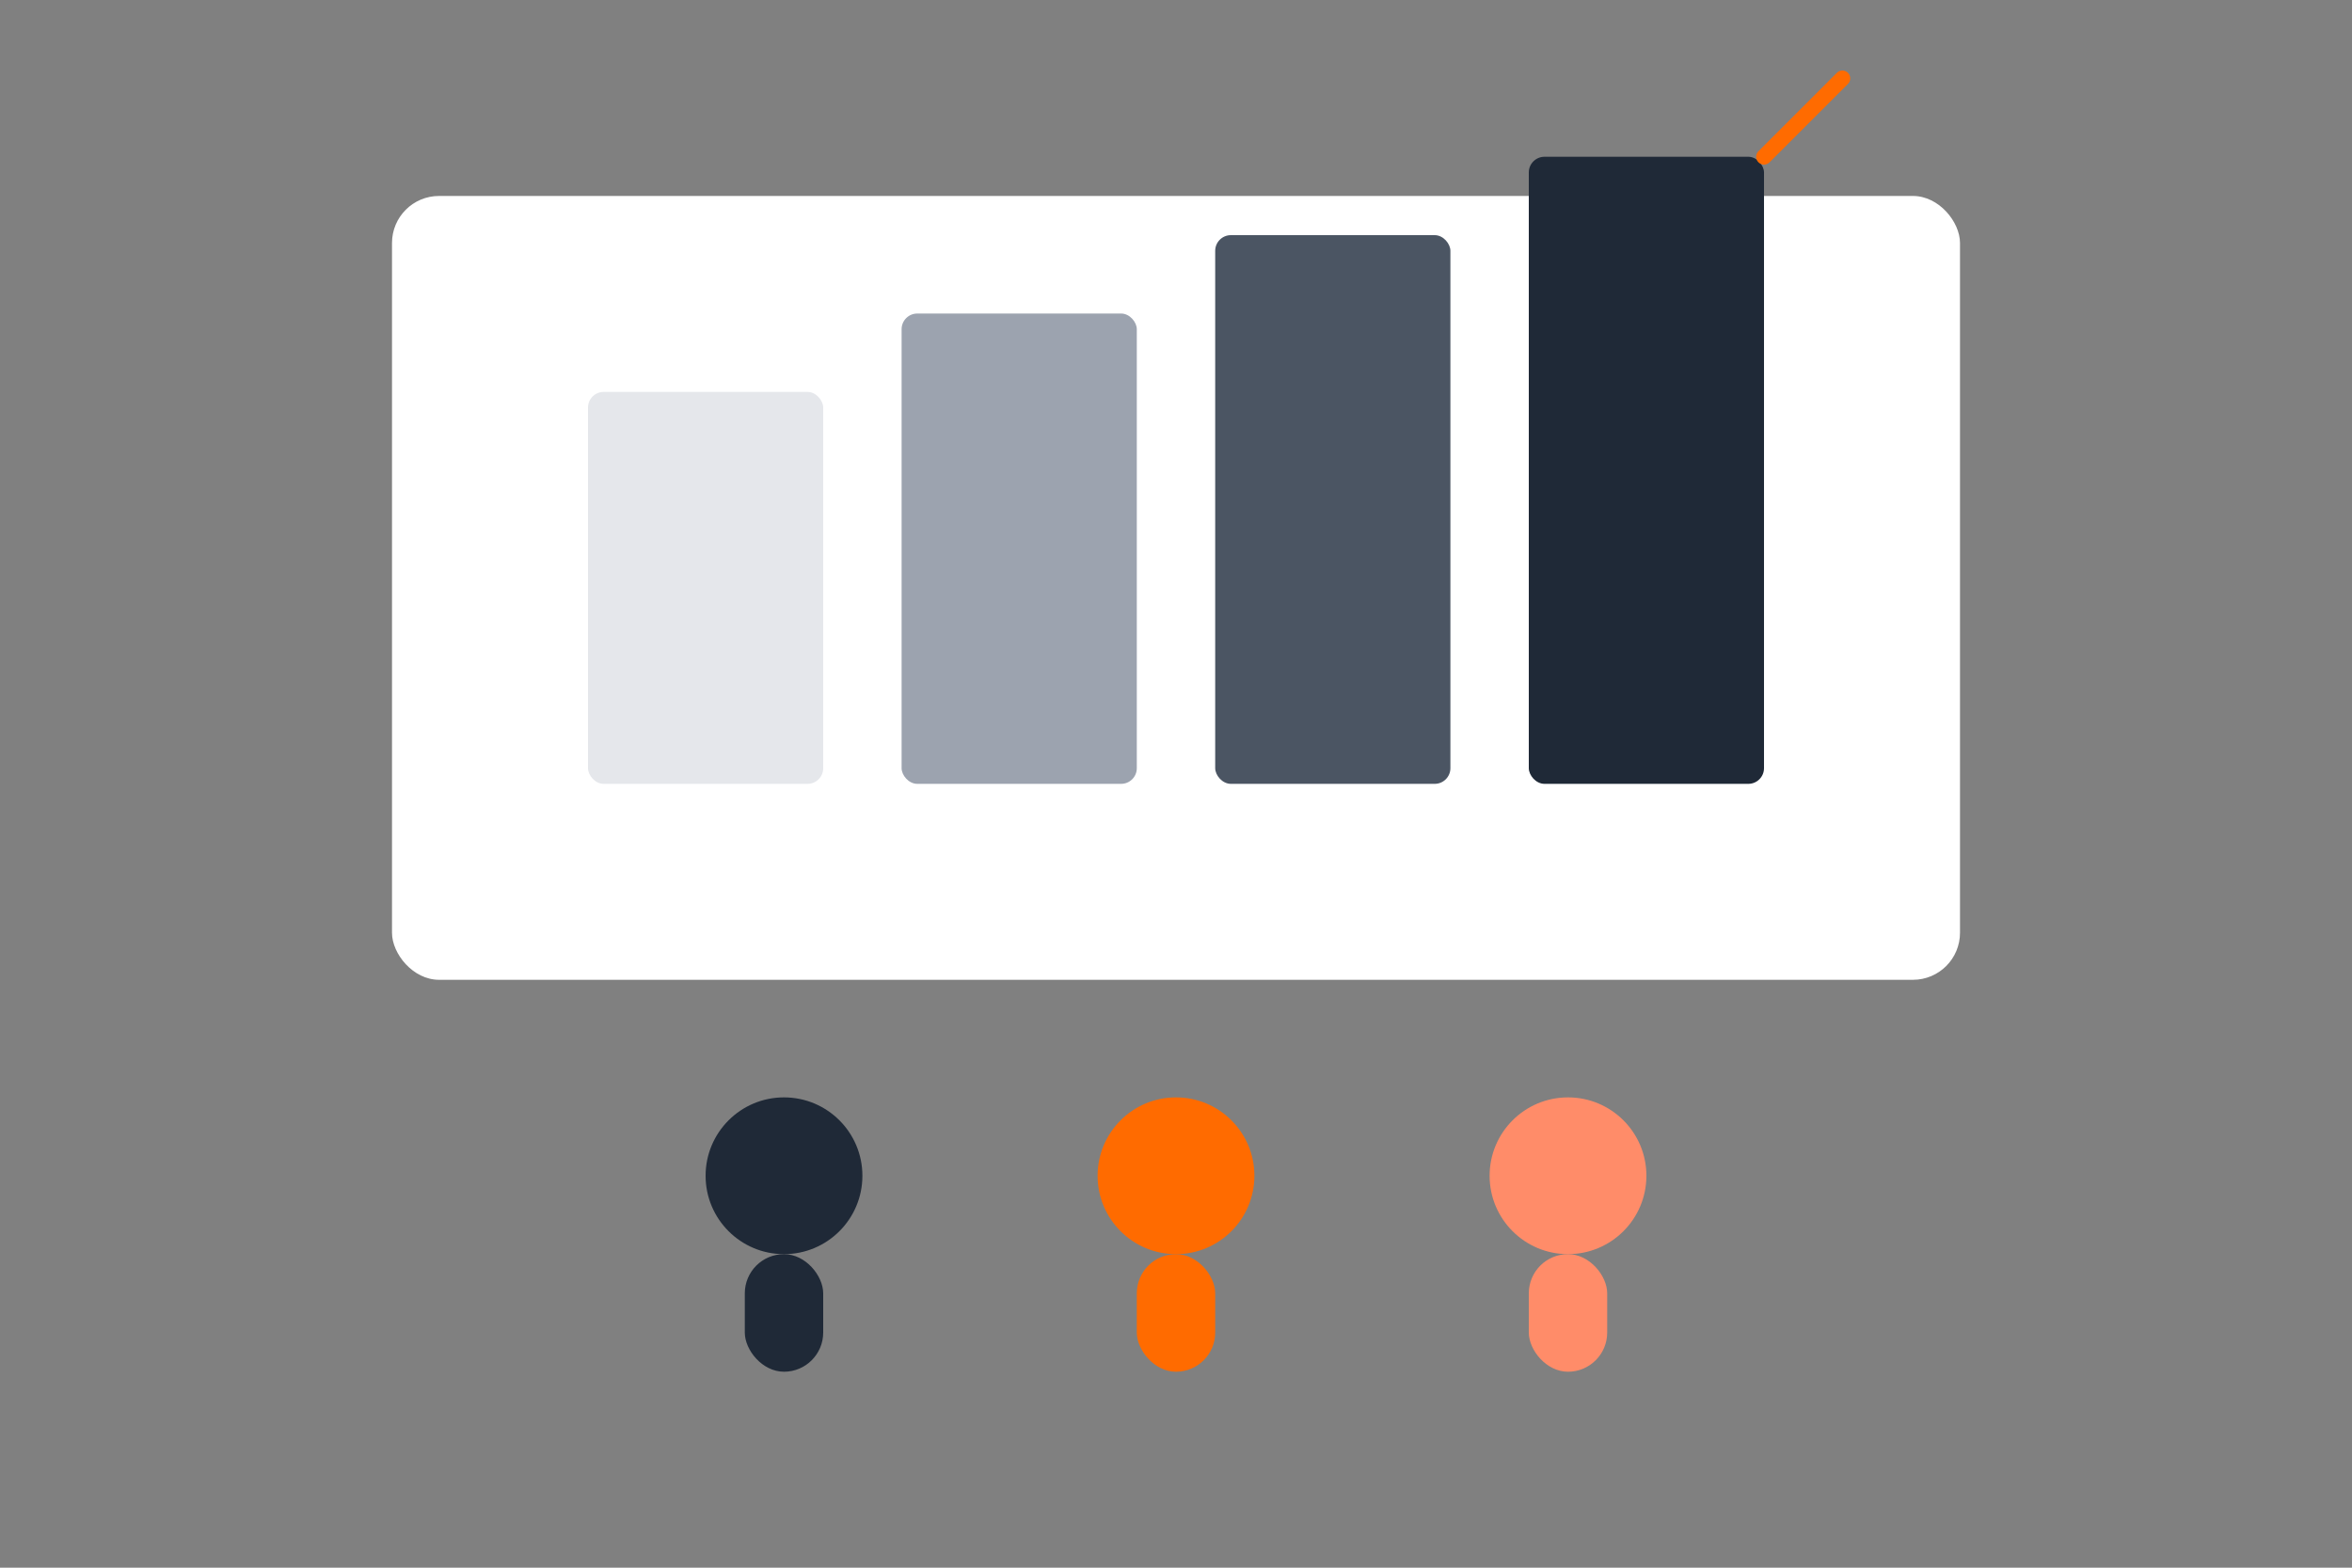 <?xml version="1.0" encoding="UTF-8"?>
<svg width="600" height="400" viewBox="0 0 600 400" fill="none" xmlns="http://www.w3.org/2000/svg">
  <rect x="0" y="0" width="600" height="400" fill="#808080" stroke="none"/>
  <!-- White Background Card with Shadow -->
  <rect x="100" y="50" width="400" height="200" rx="12" fill="white" filter="drop-shadow(0 4px 6px rgba(0, 0, 0, 0.1))"/>
  
  <!-- Graph Bars -->
  <rect x="150" y="100" width="60" height="100" rx="4" fill="#E5E7EB"/>
  <rect x="230" y="80" width="60" height="120" rx="4" fill="#9CA3AF"/>
  <rect x="310" y="60" width="60" height="140" rx="4" fill="#4B5563"/>
  <rect x="390" y="40" width="60" height="160" rx="4" fill="#1F2937"/>
  
  <!-- Orange Growth Line -->
  <path d="M450 40 L470 20" stroke="#FF6B00" stroke-width="4" stroke-linecap="round"/>
  
  <!-- People Icons -->
  <g transform="translate(200, 300)">
    <!-- Dark Person -->
    <circle cx="0" cy="0" r="20" fill="#1F2937"/>
    <rect x="-10" y="20" width="20" height="30" rx="10" fill="#1F2937"/>
  </g>
  
  <g transform="translate(300, 300)">
    <!-- Orange Person -->
    <circle cx="0" cy="0" r="20" fill="#FF6B00"/>
    <rect x="-10" y="20" width="20" height="30" rx="10" fill="#FF6B00"/>
  </g>
  
  <g transform="translate(400, 300)">
    <!-- Light Orange Person -->
    <circle cx="0" cy="0" r="20" fill="#FF8C69"/>
    <rect x="-10" y="20" width="20" height="30" rx="10" fill="#FF8C69"/>
  </g>
</svg>
